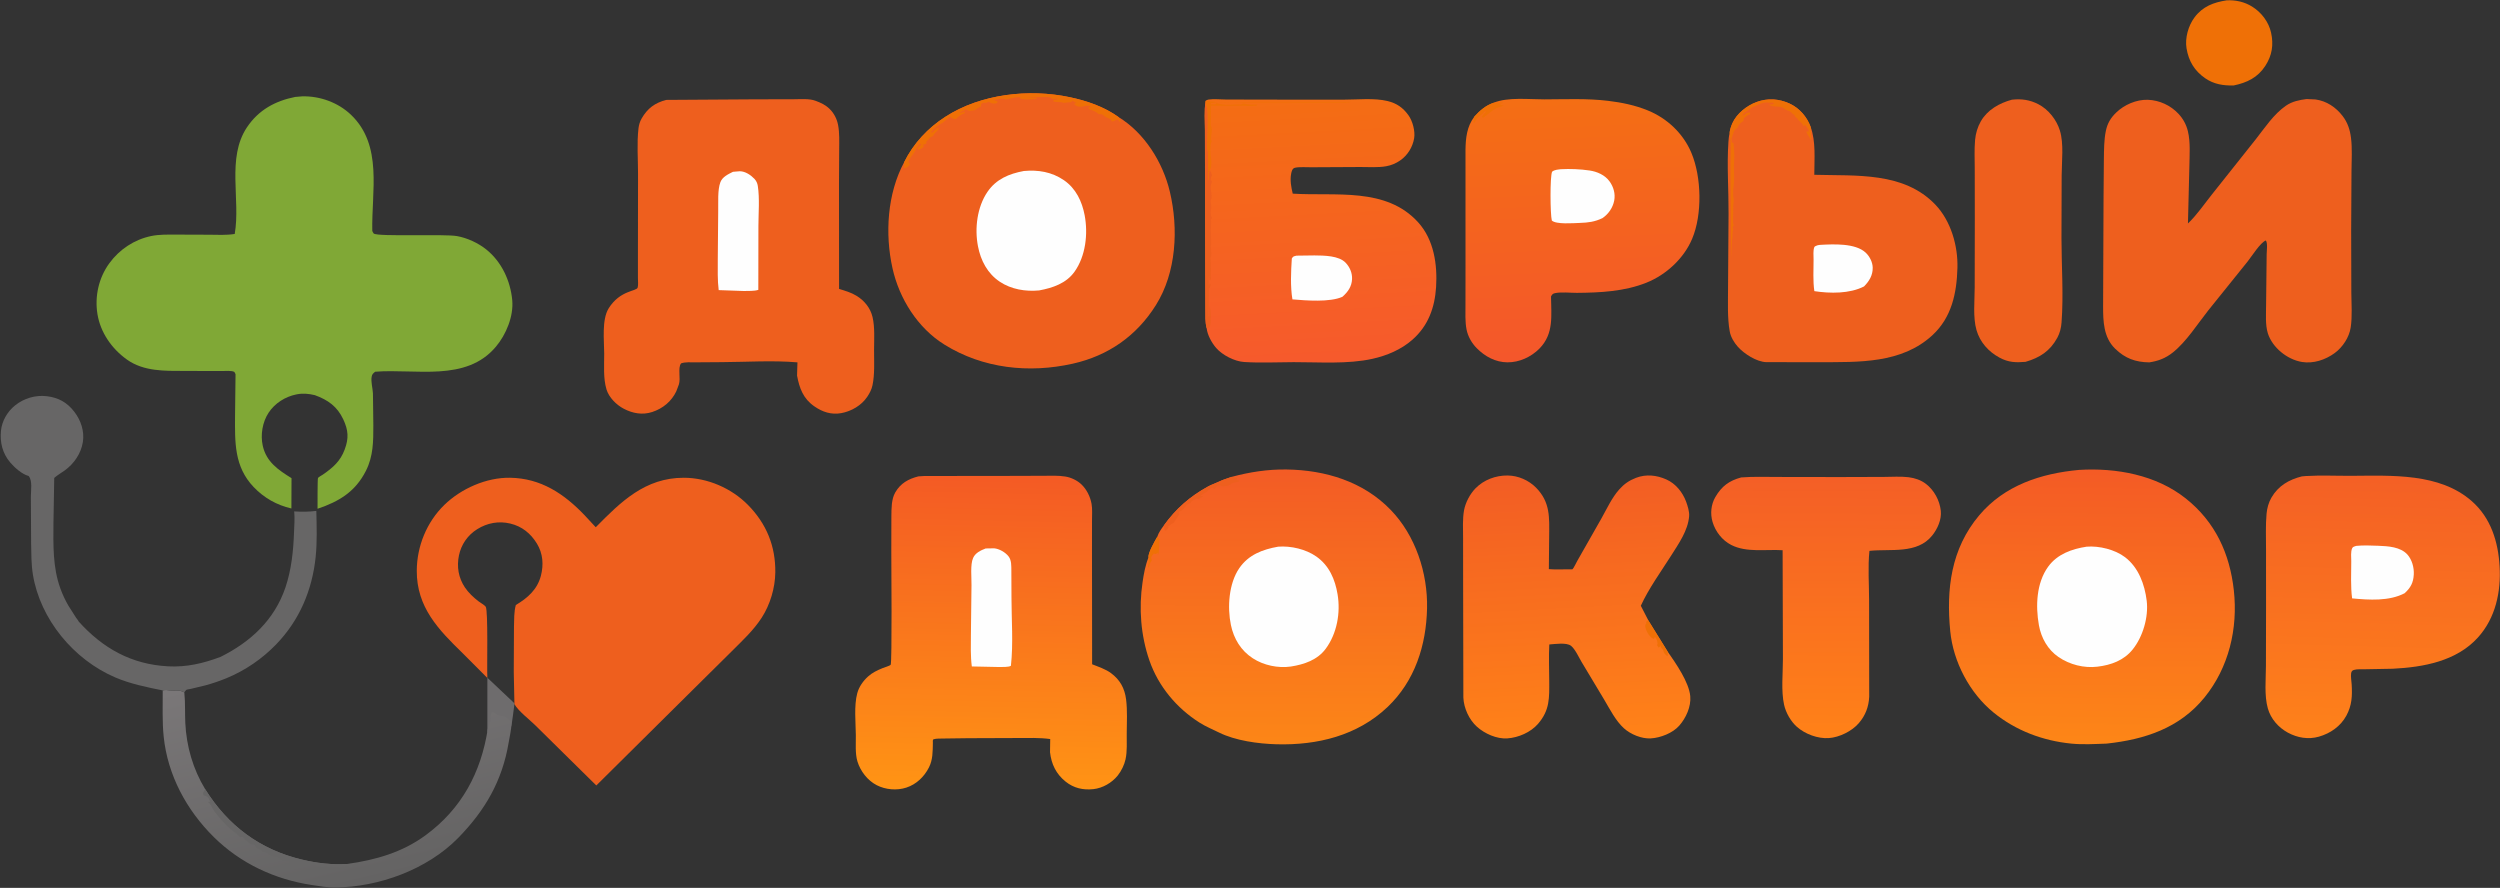 <svg width="107" height="38" viewBox="0 0 107 38" fill="none" xmlns="http://www.w3.org/2000/svg">
<rect x="0" y="0" width="107" height="38" fill="#333333" stroke="none"/>
<g clip-path="url(#clip0_111_5106)">
<path d="M22.021 30.104C21.919 30.929 21.881 31.098 21.881 31.098L21.655 30.874C21.579 30.802 21.445 30.811 21.348 30.785C21.257 30.762 21.181 30.701 21.107 30.646L21.031 30.651C21.006 30.726 21.006 30.762 21.009 30.841L20.995 30.929L21.05 31.017L21.026 31.037C20.913 31.138 20.924 31.184 20.881 31.318L20.859 31.363V29.007L22.021 30.104Z" fill="#6E6C6D"/>
<path d="M95.306 0.014C95.692 -0.003 96.061 0.078 96.39 0.282C96.789 0.528 97.102 0.941 97.203 1.401C97.316 1.916 97.244 2.378 96.955 2.82C96.626 3.324 96.172 3.538 95.597 3.659C95.153 3.666 94.758 3.607 94.385 3.351C93.923 3.034 93.675 2.615 93.584 2.072C93.51 1.632 93.659 1.102 93.925 0.745C94.276 0.274 94.747 0.099 95.306 0.014Z" fill="#EF7006"/>
<path d="M6.964 29.55C7.093 29.521 7.147 29.537 7.272 29.549C7.508 29.572 7.652 29.508 7.887 29.633L7.891 29.666C7.934 30.087 7.911 30.52 7.931 30.943C7.979 31.942 8.26 32.919 8.782 33.777C9.748 35.33 11.125 36.365 12.922 36.79C13.573 36.944 14.192 37.018 14.86 36.978C16.083 36.803 17.207 36.488 18.216 35.748C19.757 34.617 20.589 33.062 20.876 31.201L20.898 31.156C20.941 31.021 20.959 30.956 20.979 30.855V30.794V30.753L21 30.652C20.997 30.572 21.023 30.564 21.049 30.488L21.125 30.483C21.199 30.539 21.274 30.599 21.365 30.623C21.463 30.649 21.597 30.64 21.673 30.712L21.88 30.887C21.887 30.915 21.891 30.925 21.891 30.957C21.889 31.222 21.813 31.528 21.769 31.79C21.496 33.42 20.761 34.689 19.609 35.864C18.28 37.219 16.214 37.969 14.333 37.985C14.005 37.987 13.674 37.927 13.35 37.879C11.769 37.643 10.292 36.955 9.153 35.828C7.981 34.669 7.176 33.175 7.006 31.531C6.939 30.882 6.968 30.203 6.964 29.55Z" fill="url(#paint0_linear_111_5106)"/>
<path d="M8.782 33.777C9.748 35.33 11.125 36.365 12.922 36.79C13.573 36.944 14.192 37.018 14.86 36.978C14.95 36.992 15.089 36.951 15.152 36.999L15.049 37.045L15.065 37.106L14.994 37.127C14.945 37.089 14.913 37.063 14.852 37.045C14.53 37.168 14.316 37.101 13.996 37.09C13.857 37.086 13.661 37.114 13.533 37.066L13.544 37.016C13.498 37.002 13.457 36.989 13.416 36.965C13.329 36.916 13.199 36.993 13.1 36.983C12.981 36.971 12.926 36.978 12.808 37.005C12.767 36.984 12.742 36.973 12.695 36.97C12.583 36.96 12.48 36.927 12.386 36.864C12.316 36.817 12.174 36.868 12.093 36.843C12.009 36.816 11.951 36.721 11.877 36.689C11.838 36.672 11.751 36.67 11.706 36.663C11.611 36.651 11.569 36.62 11.492 36.562C11.394 36.489 11.312 36.475 11.194 36.449L11.215 36.407C11.148 36.371 11.021 36.324 10.97 36.275C10.945 36.251 10.922 36.176 10.896 36.161C10.857 36.137 10.771 36.154 10.728 36.133C10.661 36.1 10.624 36.022 10.546 35.993C10.472 35.966 10.458 35.867 10.398 35.828C10.378 35.815 10.297 35.84 10.275 35.828C10.197 35.783 10.147 35.679 10.058 35.632C9.99 35.595 9.946 35.545 9.887 35.498C9.642 35.302 9.374 34.981 9.179 34.732C9.081 34.606 9.04 34.431 8.91 34.339L8.89 34.326L9.009 34.306C8.938 34.239 8.965 34.219 8.924 34.161C8.885 34.104 8.819 34.064 8.751 34.051L8.709 34.045C8.668 33.891 8.712 33.916 8.782 33.777Z" fill="#676666"/>
<path d="M1.226 20.372C0.947 20.302 0.622 20.01 0.44 19.797C0.106 19.405 -0.008 18.94 0.042 18.432C0.084 18.011 0.32 17.612 0.648 17.349C1.024 17.047 1.528 16.898 2.008 16.958C2.51 17.021 2.873 17.224 3.181 17.625C3.464 17.993 3.618 18.454 3.547 18.917C3.47 19.412 3.164 19.855 2.758 20.144C2.61 20.249 2.457 20.334 2.321 20.455L2.288 22.381C2.281 23.327 2.255 24.287 2.585 25.19C2.676 25.441 2.79 25.687 2.925 25.918L3.26 26.445C3.278 26.471 3.364 26.575 3.366 26.599C4.396 27.745 5.624 28.436 7.191 28.519C7.991 28.561 8.695 28.393 9.437 28.116C10.726 27.475 11.749 26.53 12.218 25.14C12.472 24.387 12.556 23.581 12.584 22.792C12.595 22.495 12.621 22.184 12.592 21.888C12.916 21.909 13.216 21.907 13.539 21.867C13.554 22.515 13.577 23.195 13.51 23.839C13.363 25.255 12.821 26.541 11.824 27.575C11.222 28.199 10.489 28.7 9.686 29.03C9.393 29.15 9.089 29.253 8.782 29.336L8.157 29.486C8.117 29.496 8.004 29.507 7.973 29.528C7.945 29.546 7.909 29.606 7.887 29.633C7.653 29.508 7.508 29.572 7.272 29.549C7.148 29.537 7.093 29.521 6.964 29.55C6.275 29.411 5.582 29.271 4.933 28.994C3.155 28.234 1.72 26.505 1.408 24.591C1.336 24.148 1.34 23.687 1.332 23.239L1.321 21.249C1.321 20.992 1.398 20.575 1.226 20.372Z" fill="#676666"/>
<path d="M86.105 4.268C86.507 4.219 86.88 4.273 87.241 4.46C87.673 4.683 88.022 5.127 88.163 5.586C88.337 6.151 88.242 6.913 88.239 7.511L88.231 10.199C88.232 11.387 88.324 12.621 88.234 13.803C88.216 14.035 88.165 14.25 88.053 14.456C87.74 15.028 87.307 15.308 86.692 15.487C86.275 15.523 85.957 15.511 85.578 15.306C85.106 15.05 84.744 14.647 84.594 14.129C84.437 13.585 84.516 12.864 84.517 12.301L84.522 9.36L84.519 7.225C84.519 6.818 84.496 6.394 84.534 5.988C84.56 5.705 84.639 5.439 84.78 5.191C85.064 4.697 85.572 4.415 86.105 4.268Z" fill="#EE5F1E"/>
<path d="M74.522 20.434C75.047 20.394 75.583 20.413 76.11 20.414L78.732 20.418L80.631 20.412C80.974 20.411 81.346 20.383 81.686 20.425C81.957 20.459 82.212 20.545 82.43 20.71C82.782 20.979 83.018 21.42 83.066 21.857C83.107 22.232 82.929 22.633 82.698 22.92C82.051 23.726 80.922 23.481 80.012 23.577C79.941 24.255 79.996 24.992 79.997 25.677L80.002 29.82C79.981 30.25 79.843 30.619 79.559 30.949C79.264 31.294 78.728 31.558 78.273 31.59C77.803 31.622 77.254 31.418 76.904 31.105C76.643 30.872 76.435 30.505 76.359 30.165C76.227 29.571 76.309 28.824 76.309 28.208L76.296 23.55C75.579 23.503 74.756 23.661 74.097 23.324C73.71 23.126 73.417 22.748 73.297 22.337C73.193 21.984 73.232 21.593 73.417 21.273C73.689 20.807 74.009 20.573 74.522 20.434Z" fill="url(#paint1_linear_111_5106)"/>
<path d="M71.369 27.878C71.715 28.375 72.29 29.195 72.343 29.797C72.383 30.246 72.162 30.728 71.869 31.061C71.593 31.375 71.069 31.579 70.656 31.603C70.265 31.627 69.79 31.43 69.504 31.17C69.149 30.849 68.903 30.354 68.661 29.948L67.689 28.327C67.578 28.137 67.411 27.776 67.241 27.642C67.046 27.488 66.554 27.567 66.31 27.583C66.282 28.098 66.305 28.624 66.307 29.139C66.31 29.868 66.337 30.392 65.827 30.981C65.513 31.343 64.991 31.57 64.515 31.603C64.063 31.635 63.544 31.402 63.213 31.104C62.876 30.801 62.65 30.305 62.632 29.857L62.622 24.925L62.62 23.026C62.62 22.638 62.592 22.215 62.662 21.834C62.724 21.504 62.915 21.144 63.149 20.903C63.508 20.535 64.014 20.346 64.526 20.351C64.983 20.357 65.431 20.554 65.748 20.877C66.359 21.501 66.31 22.151 66.304 22.954L66.291 24.359C66.565 24.379 66.838 24.371 67.113 24.366C67.142 24.366 67.283 24.375 67.303 24.363C67.341 24.341 67.479 24.057 67.508 24.005L68.537 22.196C68.77 21.781 68.988 21.3 69.306 20.945C69.514 20.712 69.733 20.561 70.025 20.45C70.455 20.285 70.908 20.336 71.321 20.521C71.72 20.7 72.015 21.066 72.165 21.47C72.231 21.649 72.311 21.902 72.295 22.093C72.246 22.707 71.851 23.263 71.531 23.77C71.093 24.462 70.565 25.186 70.227 25.927L70.535 26.525L70.543 26.545L71.369 27.878Z" fill="url(#paint2_linear_111_5106)"/>
<path d="M71.369 27.878C71.377 27.945 71.395 28.018 71.374 28.084L71.34 28.067C71.297 28.041 71.221 27.956 71.21 27.907C71.191 27.823 71.166 27.795 71.104 27.731C71.067 27.694 71.08 27.668 71.078 27.617C71.057 27.665 71.034 27.686 70.993 27.72L70.916 27.607L70.945 27.566C70.932 27.444 70.921 27.354 70.833 27.262L70.782 27.343L70.714 27.312C70.573 27.229 70.437 26.976 70.415 26.815C70.405 26.75 70.432 26.727 70.466 26.673L70.451 26.619C70.481 26.592 70.51 26.569 70.543 26.545L71.369 27.878Z" fill="#EF7006"/>
<path d="M74.03 5.711C74.021 5.594 74.098 5.383 74.148 5.271C74.333 4.86 74.763 4.52 75.181 4.367C75.658 4.192 76.14 4.224 76.598 4.435C77.016 4.628 77.34 5.003 77.495 5.429C77.725 6.064 77.652 6.813 77.652 7.481C79.447 7.534 81.483 7.343 82.836 8.762C83.499 9.457 83.805 10.522 83.778 11.469C83.748 12.55 83.531 13.585 82.71 14.345C81.384 15.57 79.554 15.496 77.865 15.502L75.594 15.5C75.175 15.484 74.653 15.145 74.383 14.846C74.219 14.663 74.076 14.427 74.032 14.183C73.927 13.594 73.961 12.943 73.96 12.345L73.982 9.155C73.988 8.142 73.907 7.093 73.976 6.085C73.985 5.961 73.992 5.83 74.03 5.711Z" fill="#EE5F1E"/>
<path d="M74.03 5.711C74.021 5.594 74.098 5.383 74.148 5.271C74.333 4.86 74.763 4.52 75.181 4.367C75.658 4.192 76.139 4.224 76.598 4.435C77.016 4.628 77.339 5.003 77.495 5.429L77.519 5.948L77.472 5.968C77.442 5.807 77.337 5.79 77.319 5.623L77.41 5.633C77.41 5.492 77.355 5.503 77.298 5.386L77.23 5.346L77.196 5.42L77.189 5.4C77.136 5.251 77.009 5.205 76.926 5.077C76.901 5.038 76.867 5.019 76.829 4.994L76.808 4.931C76.724 4.891 76.644 4.776 76.593 4.761C76.507 4.735 76.459 4.715 76.388 4.659C76.178 4.492 75.928 4.625 75.705 4.476L75.93 4.456L75.869 4.385L75.847 4.39C75.792 4.401 75.753 4.407 75.699 4.394C75.537 4.356 75.311 4.442 75.171 4.521C75.134 4.542 75.112 4.548 75.072 4.559C75.014 4.574 74.994 4.59 74.951 4.629C74.841 4.73 74.639 4.797 74.571 4.943C74.728 4.921 74.725 4.771 74.914 4.833L74.888 4.9C74.756 4.913 74.758 5.011 74.642 5.034V5.056C74.64 5.1 74.625 5.14 74.613 5.182L74.586 5.2C74.465 5.282 74.423 5.334 74.368 5.466C74.174 5.601 74.212 5.658 74.133 5.86C74.101 5.943 74.113 6.024 74.122 6.11L74.187 6.105C74.22 6.249 74.212 6.386 74.223 6.531C74.238 6.724 74.212 6.939 74.212 7.136C74.212 7.403 74.236 7.693 74.2 7.957C74.18 8.104 74.166 8.327 74.196 8.469C74.217 8.566 74.189 8.671 74.186 8.769L74.176 9.399C74.176 9.484 74.16 9.576 74.209 9.647L74.152 9.723C74.168 9.774 74.189 9.806 74.171 9.858C74.128 9.991 74.174 10.129 74.128 10.276L74.091 11.063L74.068 7.314C74.063 6.808 74.112 6.205 74.03 5.711Z" fill="#EF7006"/>
<path d="M77.801 10.495L77.893 10.481C78.469 10.449 79.41 10.399 79.852 10.814C80.022 10.974 80.149 11.224 80.152 11.459C80.157 11.783 80.002 12.034 79.781 12.259C79.166 12.575 78.331 12.565 77.654 12.461C77.59 12.025 77.62 11.546 77.621 11.105C77.621 10.947 77.594 10.717 77.655 10.572C77.669 10.537 77.763 10.511 77.801 10.495Z" fill="#FEFEFE"/>
<path d="M98.517 20.39L98.679 20.375C99.327 20.336 99.999 20.368 100.649 20.365C102.369 20.356 104.415 20.237 105.795 21.451C106.611 22.169 106.924 23.19 106.983 24.242C107.046 25.335 106.809 26.451 106.056 27.284C105.135 28.302 103.721 28.556 102.413 28.622L101.227 28.644C101.084 28.648 100.882 28.631 100.746 28.673C100.667 28.698 100.638 28.744 100.627 28.825C100.608 28.964 100.643 29.148 100.651 29.29C100.68 29.78 100.665 30.189 100.424 30.631C100.176 31.086 99.743 31.388 99.249 31.529C98.796 31.659 98.33 31.579 97.919 31.356C97.516 31.137 97.191 30.768 97.064 30.323C96.907 29.771 96.98 29.074 96.982 28.5L96.987 25.999L96.986 23.505C96.986 23.002 96.964 22.485 97.009 21.984C97.03 21.75 97.099 21.5 97.218 21.297C97.513 20.791 97.965 20.53 98.517 20.39Z" fill="url(#paint3_linear_111_5106)"/>
<path d="M100.844 23.364C101.148 23.333 101.48 23.348 101.785 23.359C102.202 23.375 102.738 23.402 103.038 23.736C103.236 23.957 103.327 24.299 103.31 24.59C103.29 24.945 103.174 25.155 102.918 25.39C102.257 25.737 101.4 25.68 100.671 25.611C100.601 25.099 100.635 24.543 100.634 24.024C100.634 23.86 100.603 23.611 100.674 23.462C100.706 23.394 100.777 23.389 100.844 23.364Z" fill="#FEFEFE"/>
<path d="M63.932 4.397C64.532 4.148 65.442 4.255 66.093 4.253C66.993 4.251 67.927 4.207 68.821 4.315C69.409 4.386 69.975 4.501 70.526 4.726C71.357 5.064 72.045 5.715 72.392 6.543C72.827 7.577 72.863 9.185 72.423 10.223C72.07 11.061 71.313 11.76 70.472 12.097C69.53 12.475 68.497 12.526 67.493 12.534C67.21 12.536 66.814 12.487 66.544 12.549C66.448 12.571 66.43 12.61 66.384 12.687C66.389 13.495 66.518 14.282 65.884 14.923C65.53 15.28 65.023 15.513 64.517 15.508C64.003 15.503 63.557 15.259 63.202 14.9C62.988 14.682 62.825 14.397 62.767 14.097C62.702 13.763 62.723 13.387 62.722 13.046L62.724 11.36L62.723 6.415C62.73 5.91 62.783 5.411 63.099 4.996C63.331 4.736 63.595 4.508 63.932 4.397Z" fill="url(#paint4_linear_111_5106)"/>
<path d="M63.932 4.397L64.319 4.38L64.303 4.42L64.163 4.445C64.232 4.484 64.292 4.509 64.369 4.531L64.323 4.539C63.959 4.61 63.758 4.847 63.471 5.046L63.418 5.004C63.471 4.909 63.532 4.844 63.612 4.77L63.551 4.768C63.465 4.85 63.383 4.936 63.286 5.005C63.206 5.061 63.153 5.177 63.104 5.26L63.063 5.237L63.099 4.996C63.331 4.736 63.595 4.508 63.932 4.397Z" fill="#EF7006"/>
<path d="M66.805 7.242C67.204 7.221 67.64 7.239 68.034 7.297C68.359 7.345 68.691 7.491 68.888 7.762C69.059 7.997 69.144 8.292 69.089 8.581C69.029 8.892 68.845 9.157 68.587 9.335C68.258 9.494 67.973 9.53 67.612 9.541C67.342 9.55 66.603 9.612 66.418 9.439C66.349 9.176 66.335 7.541 66.431 7.348C66.538 7.262 66.673 7.26 66.805 7.242Z" fill="#FEFEFE"/>
<path d="M98.722 4.239L99.106 4.257C99.581 4.324 99.978 4.592 100.264 4.965C100.478 5.244 100.578 5.548 100.622 5.894C100.681 6.361 100.647 6.859 100.644 7.328L100.63 9.851L100.637 12.532C100.639 13.01 100.683 13.544 100.61 14.016C100.545 14.437 100.269 14.858 99.926 15.11C99.528 15.401 99.017 15.573 98.521 15.492C97.89 15.387 97.261 14.878 97.065 14.27C96.948 13.905 96.989 13.418 96.989 13.037L97.013 10.886C97.016 10.73 97.063 10.406 96.978 10.292C96.748 10.373 96.368 10.979 96.204 11.185L94.519 13.279C94.051 13.868 93.583 14.619 92.996 15.087C92.691 15.33 92.373 15.453 91.987 15.51C91.395 15.498 90.96 15.345 90.525 14.921C90.029 14.436 90.012 13.749 90.013 13.102L90.032 8.479L90.046 6.791C90.053 6.397 90.05 5.989 90.131 5.601C90.197 5.279 90.336 5.047 90.573 4.817C90.918 4.482 91.438 4.257 91.924 4.271C92.427 4.287 92.907 4.512 93.246 4.878C93.444 5.092 93.578 5.344 93.644 5.626C93.756 6.094 93.711 6.643 93.705 7.121L93.644 9.565C94.022 9.207 94.344 8.731 94.67 8.323L96.55 5.957C96.941 5.46 97.313 4.888 97.837 4.525C98.106 4.339 98.405 4.281 98.722 4.239Z" fill="#EE5F1E"/>
<path d="M51.609 4.31C51.648 4.287 51.677 4.268 51.723 4.261C51.943 4.228 52.219 4.258 52.444 4.259L54.044 4.264L57.495 4.266C58.082 4.266 58.824 4.186 59.39 4.325C59.786 4.423 60.049 4.609 60.284 4.936C60.462 5.183 60.575 5.616 60.526 5.915C60.462 6.296 60.246 6.648 59.926 6.868C59.746 6.993 59.552 7.074 59.336 7.114C58.985 7.179 58.578 7.147 58.221 7.148L56.137 7.159C55.924 7.163 55.619 7.134 55.42 7.181C55.308 7.208 55.279 7.342 55.261 7.438C55.208 7.722 55.263 8.011 55.329 8.288C57.162 8.404 59.324 7.996 60.701 9.52C61.371 10.262 61.525 11.319 61.465 12.282C61.41 13.164 61.128 13.95 60.444 14.546C59.966 14.964 59.362 15.219 58.743 15.357C57.679 15.593 56.461 15.498 55.37 15.5C54.671 15.502 53.949 15.538 53.251 15.494C52.843 15.468 52.324 15.204 52.055 14.896C51.866 14.681 51.674 14.335 51.646 14.049C51.575 13.791 51.591 13.49 51.589 13.223L51.585 11.896L51.575 7.915L51.571 5.569C51.571 5.172 51.536 4.739 51.596 4.347L51.609 4.31Z" fill="url(#paint5_linear_111_5106)"/>
<path d="M51.609 4.31L51.632 4.314C52.292 4.429 53.071 4.36 53.743 4.358L57.841 4.361C57.676 4.404 57.489 4.387 57.319 4.387L56.42 4.388L52.946 4.384C52.634 4.384 52.151 4.322 51.86 4.415L51.825 4.399L51.845 4.466L52.039 4.456L52.07 4.405L52.115 4.424C52.371 4.529 52.847 4.467 53.132 4.466C53.207 4.416 53.228 4.427 53.316 4.446L53.362 4.457C53.497 4.488 53.676 4.472 53.816 4.474L53.783 4.522C53.535 4.553 53.271 4.524 53.02 4.523L51.828 4.529L51.825 5.38L51.839 5.404C51.929 5.591 51.777 5.845 51.862 6.063L51.843 6.095C51.784 6.211 51.809 6.647 51.833 6.78C51.842 6.83 51.844 6.872 51.846 6.923C51.849 7.031 51.849 7.18 51.784 7.274C51.723 7.368 51.747 7.596 51.744 7.714L51.71 7.702L51.698 6.51C51.696 6.454 51.661 6.418 51.659 6.362C51.65 6.044 51.732 4.762 51.641 4.567C51.608 4.497 51.604 4.424 51.596 4.347L51.609 4.31Z" fill="#EF7006"/>
<path d="M51.596 4.347C51.604 4.424 51.608 4.497 51.641 4.567C51.732 4.762 51.651 6.044 51.66 6.362C51.661 6.418 51.696 6.454 51.698 6.51L51.71 7.702L51.744 7.714C51.747 7.596 51.723 7.368 51.784 7.274L51.877 7.497L51.865 7.519C51.828 7.593 51.819 7.631 51.825 7.714L51.872 7.757L51.832 7.905C51.769 8.124 51.921 8.346 51.831 8.556C51.801 8.626 51.826 8.7 51.839 8.772C51.849 8.829 51.848 8.871 51.837 8.927C51.812 9.047 51.808 9.225 51.872 9.332L51.825 9.399L51.832 9.436C51.852 9.564 51.823 9.713 51.824 9.843C51.824 10.075 51.852 10.313 51.829 10.545C51.813 10.709 51.89 10.897 51.805 11.043L51.812 11.075C51.832 11.182 51.816 11.298 51.825 11.408C51.84 11.585 51.805 11.747 51.835 11.93L51.788 12.036C51.749 11.963 51.756 11.865 51.754 11.784C51.715 11.922 51.715 12.12 51.743 12.261C51.753 12.209 51.758 12.16 51.787 12.114C51.821 12.197 51.826 12.197 51.792 12.277C51.778 12.31 51.761 12.335 51.738 12.363L51.723 13.54H51.764V13.093C51.838 13.183 51.828 13.759 51.805 13.903C51.798 13.947 51.776 13.989 51.754 14.027C51.72 14.031 51.673 14.029 51.646 14.049C51.575 13.791 51.591 13.49 51.589 13.223L51.585 11.896L51.575 7.915L51.571 5.569C51.571 5.172 51.536 4.739 51.596 4.347Z" fill="#EE5F1E"/>
<path d="M55.491 10.942L56.258 10.932C56.662 10.938 57.302 10.934 57.598 11.25C57.775 11.439 57.879 11.685 57.868 11.945C57.854 12.268 57.688 12.497 57.455 12.703C56.92 12.944 55.905 12.864 55.316 12.813C55.223 12.271 55.254 11.613 55.29 11.063C55.352 10.96 55.377 10.972 55.491 10.942Z" fill="#FEFEFE"/>
<path d="M39.306 20.389L39.56 20.373L43.084 20.369L44.64 20.364C44.955 20.363 45.294 20.345 45.605 20.397C45.846 20.438 46.105 20.561 46.282 20.729C46.51 20.945 46.662 21.254 46.718 21.56C46.758 21.785 46.738 22.041 46.738 22.27L46.737 23.551L46.743 28.431C47.011 28.537 47.316 28.636 47.549 28.808C47.939 29.096 48.136 29.461 48.197 29.935C48.257 30.412 48.227 30.931 48.224 31.413C48.221 31.76 48.248 32.16 48.173 32.498C48.12 32.74 47.995 32.995 47.841 33.19C47.591 33.503 47.195 33.732 46.796 33.775C46.353 33.822 45.958 33.733 45.608 33.453C45.199 33.123 44.999 32.707 44.941 32.194L44.949 31.631C44.483 31.567 44.008 31.587 43.538 31.587L41.437 31.595L40.365 31.609C40.245 31.614 40.075 31.603 39.962 31.64C39.907 31.659 39.929 31.746 39.927 31.8C39.918 32.164 39.929 32.513 39.758 32.848C39.556 33.245 39.221 33.569 38.792 33.709C38.384 33.843 37.9 33.8 37.522 33.605C37.13 33.403 36.826 33.006 36.698 32.589C36.596 32.256 36.634 31.813 36.63 31.464C36.624 30.918 36.548 30.203 36.69 29.673C36.764 29.395 36.942 29.144 37.155 28.952C37.338 28.787 37.549 28.689 37.774 28.596C37.836 28.57 38.084 28.496 38.12 28.456C38.185 28.382 38.148 24.019 38.148 23.57L38.151 22.097C38.156 21.766 38.148 21.366 38.319 21.072C38.545 20.683 38.882 20.496 39.306 20.389Z" fill="url(#paint6_linear_111_5106)"/>
<path d="M42.188 23.474L42.551 23.468C42.773 23.49 43.029 23.638 43.166 23.813C43.298 23.982 43.283 24.23 43.286 24.433L43.291 25.563C43.292 26.523 43.373 27.544 43.267 28.496C43.17 28.559 42.908 28.542 42.786 28.549L41.594 28.524C41.536 28.088 41.553 27.618 41.555 27.179L41.58 25.052C41.586 24.725 41.522 24.165 41.649 23.88C41.748 23.659 41.976 23.555 42.188 23.474Z" fill="#FEFEFE"/>
<path d="M28.517 4.276L32.317 4.251L33.953 4.248C34.243 4.248 34.63 4.21 34.903 4.313C35.143 4.404 35.335 4.489 35.519 4.673C35.703 4.858 35.822 5.097 35.87 5.351C35.935 5.694 35.919 6.046 35.917 6.394L35.909 7.862L35.912 12.365C36.178 12.448 36.425 12.516 36.666 12.664C37.002 12.872 37.257 13.187 37.346 13.575C37.448 14.015 37.411 14.527 37.41 14.979C37.409 15.469 37.444 16.024 37.34 16.501C37.302 16.676 37.216 16.836 37.117 16.984C36.874 17.35 36.438 17.604 36.007 17.682C35.58 17.76 35.203 17.634 34.854 17.392C34.379 17.063 34.214 16.617 34.114 16.074L34.131 15.509C33.075 15.418 31.95 15.494 30.89 15.5L29.763 15.508C29.566 15.51 29.338 15.486 29.15 15.552C29 15.747 29.142 16.196 29.056 16.455L28.946 16.747C28.74 17.181 28.37 17.485 27.914 17.634C27.494 17.77 27.084 17.695 26.699 17.495C26.385 17.332 26.062 17.012 25.959 16.67C25.814 16.193 25.861 15.63 25.86 15.136C25.858 14.576 25.749 13.682 26.051 13.197C26.538 12.416 27.244 12.474 27.292 12.308C27.325 12.192 27.303 12.012 27.303 11.89L27.303 11.04L27.308 7.444C27.308 6.812 27.254 6.123 27.327 5.496C27.344 5.348 27.388 5.199 27.463 5.07C27.714 4.634 28.034 4.399 28.517 4.276Z" fill="#EE5F1E"/>
<path d="M31.372 7.353L31.663 7.329C31.899 7.332 32.132 7.489 32.288 7.653C32.37 7.74 32.416 7.84 32.434 7.957C32.517 8.493 32.462 9.131 32.46 9.675L32.456 12.406C32.274 12.466 32.025 12.447 31.832 12.455L30.76 12.417C30.705 11.987 30.722 11.534 30.721 11.101L30.739 9.044C30.748 8.679 30.706 8.139 30.831 7.802C30.917 7.569 31.165 7.457 31.372 7.353Z" fill="#FEFEFE"/>
<path d="M21.989 28.763L21.998 26.823C22.007 26.527 21.996 26.179 22.078 25.894C22.586 25.594 23.002 25.225 23.153 24.633C23.272 24.164 23.238 23.689 22.98 23.266C22.716 22.832 22.34 22.527 21.839 22.408C21.343 22.289 20.852 22.382 20.423 22.65C20.016 22.904 19.74 23.305 19.643 23.771C19.543 24.253 19.622 24.73 19.898 25.142C20.051 25.369 20.264 25.569 20.48 25.736C20.552 25.792 20.742 25.899 20.788 25.966C20.899 26.128 20.835 28.615 20.859 29.017L19.807 27.962C18.762 26.946 17.83 25.987 17.838 24.424C17.843 23.378 18.264 22.343 19.017 21.611C19.735 20.912 20.818 20.431 21.833 20.448C23.15 20.469 24.14 21.131 25.018 22.049L25.498 22.566C26.578 21.472 27.609 20.448 29.265 20.448C30.281 20.449 31.303 20.893 32.01 21.608C32.806 22.415 33.196 23.374 33.183 24.501C33.175 25.163 32.962 25.88 32.6 26.439C32.248 26.982 31.777 27.417 31.321 27.872L29.675 29.502L25.522 33.618L22.916 31.048C22.649 30.783 22.204 30.454 22.018 30.14L21.989 28.763Z" fill="#EE5F1E"/>
<path d="M40.458 5.001C41.973 4.019 44.037 3.789 45.788 4.16C46.524 4.316 47.255 4.567 47.871 5.008C48.989 5.691 49.772 6.952 50.069 8.202C50.444 9.778 50.354 11.659 49.469 13.065C48.642 14.38 47.433 15.224 45.917 15.565C44.039 15.987 42.068 15.774 40.421 14.749C39.274 14.036 38.488 12.78 38.199 11.483C37.87 10.003 37.974 8.281 38.703 6.931C39.092 6.143 39.717 5.475 40.458 5.001Z" fill="#EE5F1E"/>
<path d="M40.457 5.001C41.973 4.019 44.037 3.789 45.787 4.16C46.524 4.316 47.255 4.567 47.871 5.008C47.898 5.081 47.941 5.141 47.984 5.206C47.906 5.273 47.888 5.123 47.821 5.115C47.804 5.113 47.669 5.202 47.584 5.201C47.557 5.048 47.339 5.062 47.231 4.938C47.178 4.875 47.101 4.888 47.025 4.883C46.917 4.787 46.81 4.731 46.67 4.7C46.626 4.69 46.601 4.634 46.575 4.598L46.657 4.588L46.678 4.557L46.577 4.525L46.532 4.53L46.454 4.536C46.367 4.55 46.278 4.578 46.187 4.566C46.082 4.553 46.027 4.513 45.962 4.435L46.075 4.415C46.016 4.373 45.951 4.341 45.888 4.307L45.869 4.357C45.829 4.379 45.816 4.382 45.769 4.38C45.737 4.378 45.715 4.378 45.683 4.385C45.605 4.403 45.563 4.406 45.484 4.389C45.436 4.378 45.404 4.369 45.355 4.371C45.268 4.374 45.183 4.359 45.096 4.348L45.084 4.283L45.293 4.241C45.212 4.214 45.155 4.227 45.072 4.243L45.038 4.25L45.002 4.192C44.875 4.13 44.748 4.154 44.611 4.155L43.817 4.171L44.378 4.19L44.346 4.238C44.154 4.241 43.806 4.293 43.64 4.205L43.695 4.171C43.531 4.125 43.237 4.23 43.061 4.261C42.913 4.185 42.691 4.256 42.53 4.283C42.603 4.297 42.648 4.321 42.71 4.361L42.632 4.428C42.475 4.441 42.447 4.428 42.316 4.354L42.203 4.404C42.13 4.394 42.095 4.391 42.023 4.419C41.983 4.474 41.987 4.489 41.984 4.558C41.882 4.599 41.803 4.657 41.716 4.721C41.535 4.731 41.524 4.78 41.352 4.687C41.252 4.726 41.161 4.765 41.07 4.821C41.154 4.828 41.19 4.819 41.264 4.778L41.285 4.765L41.283 4.85C41.119 4.901 41.035 4.974 40.916 5.095C40.791 5.09 40.773 5.074 40.669 5.002C40.584 5.063 40.501 5.121 40.425 5.193C40.338 5.275 40.224 5.315 40.127 5.385C40.019 5.464 39.926 5.568 39.834 5.663L39.905 5.674C40.002 5.577 40.057 5.489 40.194 5.463C40.157 5.614 39.993 5.668 39.927 5.831C39.88 5.849 39.823 5.857 39.794 5.898C39.749 5.962 39.715 6.007 39.65 6.051L39.645 6.148C39.589 6.167 39.538 6.185 39.486 6.213L39.507 6.232L39.568 6.227C39.506 6.337 39.415 6.378 39.293 6.412L39.272 6.343L39.425 6.191L39.405 6.15C39.333 6.181 39.24 6.295 39.213 6.369L39.206 6.394C39.176 6.488 38.985 6.72 38.922 6.82C38.898 6.858 38.891 6.886 38.882 6.931L38.947 7.043C38.896 7.114 38.843 7.164 38.755 7.185C38.73 7.191 38.709 7.187 38.682 7.186C38.691 7.102 38.705 7.016 38.703 6.931C39.092 6.143 39.717 5.475 40.457 5.001Z" fill="#EF7006"/>
<path d="M43.818 7.319C44.434 7.262 45.014 7.357 45.532 7.71C46.048 8.063 46.312 8.62 46.424 9.216C46.573 10.008 46.468 10.959 45.989 11.631C45.633 12.13 45.051 12.324 44.475 12.43C43.896 12.486 43.282 12.385 42.793 12.059C42.264 11.707 41.974 11.15 41.857 10.54C41.709 9.778 41.82 8.86 42.264 8.211C42.638 7.664 43.188 7.437 43.818 7.319Z" fill="#FEFEFE"/>
<path d="M52.706 20.412C53.483 20.204 54.258 20.082 55.066 20.094C56.727 20.118 58.339 20.607 59.514 21.815C60.581 22.912 61.11 24.521 61.078 26.034C61.044 27.619 60.558 29.152 59.381 30.266C58.091 31.487 56.387 31.901 54.64 31.855C53.857 31.834 52.878 31.702 52.173 31.352C51.889 31.211 51.617 31.102 51.344 30.93C50.358 30.308 49.578 29.373 49.196 28.271C48.825 27.199 48.735 26.037 48.902 24.917C48.955 24.556 49.02 24.191 49.159 23.851C49.116 23.695 49.444 23.124 49.531 22.974C49.592 22.787 49.698 22.646 49.814 22.489C50.324 21.777 50.938 21.241 51.707 20.82C51.855 20.739 52.011 20.692 52.16 20.619C52.333 20.534 52.524 20.477 52.706 20.412Z" fill="url(#paint7_linear_111_5106)"/>
<path d="M49.159 23.851C49.116 23.695 49.444 23.124 49.531 22.974L49.625 23.069C49.61 23.262 49.633 23.6 49.557 23.77L49.547 23.648L49.479 23.712L49.384 23.693C49.362 23.723 49.286 23.805 49.277 23.836C49.257 23.906 49.33 23.97 49.268 24.032C49.21 24.09 49.191 24.221 49.172 24.299L49.129 24.257C49.153 24.118 49.176 23.992 49.159 23.851Z" fill="#EF7006"/>
<path d="M49.814 22.489C50.323 21.777 50.938 21.241 51.707 20.82C51.855 20.739 52.011 20.692 52.16 20.619C52.333 20.534 52.524 20.477 52.706 20.412L52.961 20.454C52.939 20.515 52.932 20.504 52.877 20.533L53.05 20.563L53.041 20.614C52.934 20.637 52.748 20.654 52.671 20.731C52.606 20.795 52.425 20.819 52.334 20.817C52.287 20.817 52.25 20.797 52.211 20.772C52.18 20.78 52.101 20.79 52.077 20.806C52.05 20.825 52.014 20.918 51.988 20.928C51.975 20.933 51.895 20.884 51.874 20.884C51.788 20.888 51.679 21.05 51.588 21.092C51.509 21.13 51.443 21.167 51.375 21.223L51.5 21.247L51.296 21.366L51.207 21.339L51.009 21.451L50.947 21.545C50.825 21.554 50.797 21.611 50.722 21.701L50.669 21.767C50.612 21.838 50.577 21.874 50.481 21.885L50.436 21.964L50.483 22.006L50.227 22.385L50.199 22.397C50.112 22.435 50.089 22.471 50.02 22.521L49.986 22.534L50.015 22.578C49.974 22.65 49.939 22.678 49.87 22.721C49.814 22.637 49.821 22.588 49.814 22.489Z" fill="#EE5F1E"/>
<path d="M54.703 23.398C55.247 23.355 55.891 23.504 56.339 23.819C56.891 24.206 57.143 24.8 57.249 25.441C57.38 26.226 57.224 27.111 56.744 27.763C56.388 28.247 55.818 28.439 55.246 28.528C54.699 28.606 54.085 28.477 53.622 28.176C53.108 27.843 52.806 27.339 52.683 26.751C52.524 25.993 52.592 24.974 53.039 24.321C53.437 23.741 54.039 23.516 54.703 23.398Z" fill="#FEFEFE"/>
<path d="M88.984 20.112C90.576 20.015 92.284 20.326 93.551 21.334C94.814 22.338 95.437 23.696 95.609 25.273C95.787 26.906 95.396 28.568 94.348 29.857C93.282 31.167 91.793 31.65 90.168 31.826C89.674 31.844 89.147 31.875 88.656 31.827C87.438 31.707 86.278 31.272 85.33 30.501C84.303 29.668 83.599 28.33 83.471 27.019C83.295 25.218 83.501 23.491 84.709 22.057C85.793 20.769 87.358 20.262 88.984 20.112Z" fill="url(#paint8_linear_111_5106)"/>
<path d="M89.308 23.398C89.848 23.354 90.523 23.522 90.952 23.848C91.53 24.287 91.793 25.014 91.879 25.712C91.963 26.406 91.718 27.25 91.279 27.796C90.9 28.268 90.351 28.465 89.769 28.534C89.192 28.604 88.581 28.446 88.105 28.121C87.644 27.806 87.363 27.303 87.266 26.763C87.119 25.942 87.154 24.953 87.663 24.252C88.053 23.715 88.677 23.494 89.308 23.398Z" fill="#FEFEFE"/>
<path d="M12.634 4.149L12.931 4.124C13.693 4.104 14.471 4.387 15.021 4.911C16.394 6.221 15.897 8.197 15.934 9.886C15.948 9.91 15.976 9.98 15.995 9.995C16.177 10.141 19.008 10.004 19.566 10.106C20.002 10.185 20.472 10.402 20.817 10.681C21.473 11.21 21.847 12.021 21.924 12.848C21.987 13.536 21.662 14.321 21.222 14.842C19.944 16.361 17.793 15.772 16.056 15.91C15.964 15.991 15.928 16.007 15.906 16.131C15.87 16.335 15.952 16.628 15.962 16.839L15.979 18.212C15.979 18.892 15.978 19.523 15.663 20.148C15.211 21.043 14.516 21.465 13.591 21.775C13.593 21.626 13.585 20.491 13.611 20.455C13.641 20.414 13.776 20.343 13.825 20.309C14.253 20.01 14.566 19.743 14.754 19.236C14.933 18.753 14.909 18.414 14.694 17.953C14.434 17.396 14.037 17.117 13.474 16.912C13.201 16.849 12.962 16.824 12.684 16.881C12.207 16.977 11.765 17.257 11.497 17.663C11.233 18.062 11.141 18.614 11.246 19.079C11.401 19.771 11.907 20.111 12.477 20.465L12.472 21.763C11.847 21.619 11.301 21.311 10.857 20.846C10.018 19.966 10.055 18.926 10.06 17.794L10.081 16.016C10.072 15.999 10.042 15.927 10.03 15.919C9.928 15.852 9.611 15.88 9.485 15.88L7.889 15.876C7.049 15.874 6.154 15.902 5.435 15.391C4.784 14.928 4.298 14.232 4.17 13.439C4.049 12.682 4.226 11.888 4.679 11.269C5.112 10.675 5.741 10.256 6.467 10.103C6.808 10.031 7.178 10.041 7.525 10.041L8.94 10.046C9.31 10.05 9.68 10.071 10.046 10.014C10.303 8.545 9.692 6.765 10.568 5.452C11.063 4.711 11.771 4.321 12.634 4.149Z" fill="#80A836"/>
</g>
<defs>
<linearGradient id="paint0_linear_111_5106" x1="15.938" y1="37.692" x2="13.658" y2="28.066" gradientUnits="userSpaceOnUse">
<stop stop-color="#646363"/>
<stop offset="1" stop-color="#7A7778"/>
</linearGradient>
<linearGradient id="paint1_linear_111_5106" x1="78.068" y1="31.424" x2="78.122" y2="20.528" gradientUnits="userSpaceOnUse">
<stop stop-color="#FF8118"/>
<stop offset="1" stop-color="#F45F26"/>
</linearGradient>
<linearGradient id="paint2_linear_111_5106" x1="67.777" y1="31.587" x2="67.179" y2="20.408" gradientUnits="userSpaceOnUse">
<stop stop-color="#FF8218"/>
<stop offset="1" stop-color="#F25D24"/>
</linearGradient>
<linearGradient id="paint3_linear_111_5106" x1="101.731" y1="31.511" x2="102.037" y2="20.534" gradientUnits="userSpaceOnUse">
<stop stop-color="#FE811A"/>
<stop offset="1" stop-color="#F46025"/>
</linearGradient>
<linearGradient id="paint4_linear_111_5106" x1="67.381" y1="4.244" x2="67.886" y2="15.168" gradientUnits="userSpaceOnUse">
<stop stop-color="#F46E14"/>
<stop offset="1" stop-color="#F4572B"/>
</linearGradient>
<linearGradient id="paint5_linear_111_5106" x1="56.061" y1="4.165" x2="56.638" y2="15.334" gradientUnits="userSpaceOnUse">
<stop stop-color="#F46D13"/>
<stop offset="1" stop-color="#F65A2C"/>
</linearGradient>
<linearGradient id="paint6_linear_111_5106" x1="42.315" y1="33.662" x2="42.601" y2="20.518" gradientUnits="userSpaceOnUse">
<stop stop-color="#FF9314"/>
<stop offset="1" stop-color="#F45B24"/>
</linearGradient>
<linearGradient id="paint7_linear_111_5106" x1="54.877" y1="31.668" x2="54.942" y2="20.216" gradientUnits="userSpaceOnUse">
<stop stop-color="#FC8517"/>
<stop offset="1" stop-color="#F35C25"/>
</linearGradient>
<linearGradient id="paint8_linear_111_5106" x1="89.423" y1="31.636" x2="89.567" y2="20.212" gradientUnits="userSpaceOnUse">
<stop stop-color="#FD8517"/>
<stop offset="1" stop-color="#F45B25"/>
</linearGradient>
<clipPath id="clip0_111_5106">
<rect width="107" height="38" fill="white"/>
</clipPath>
</defs>
</svg>
